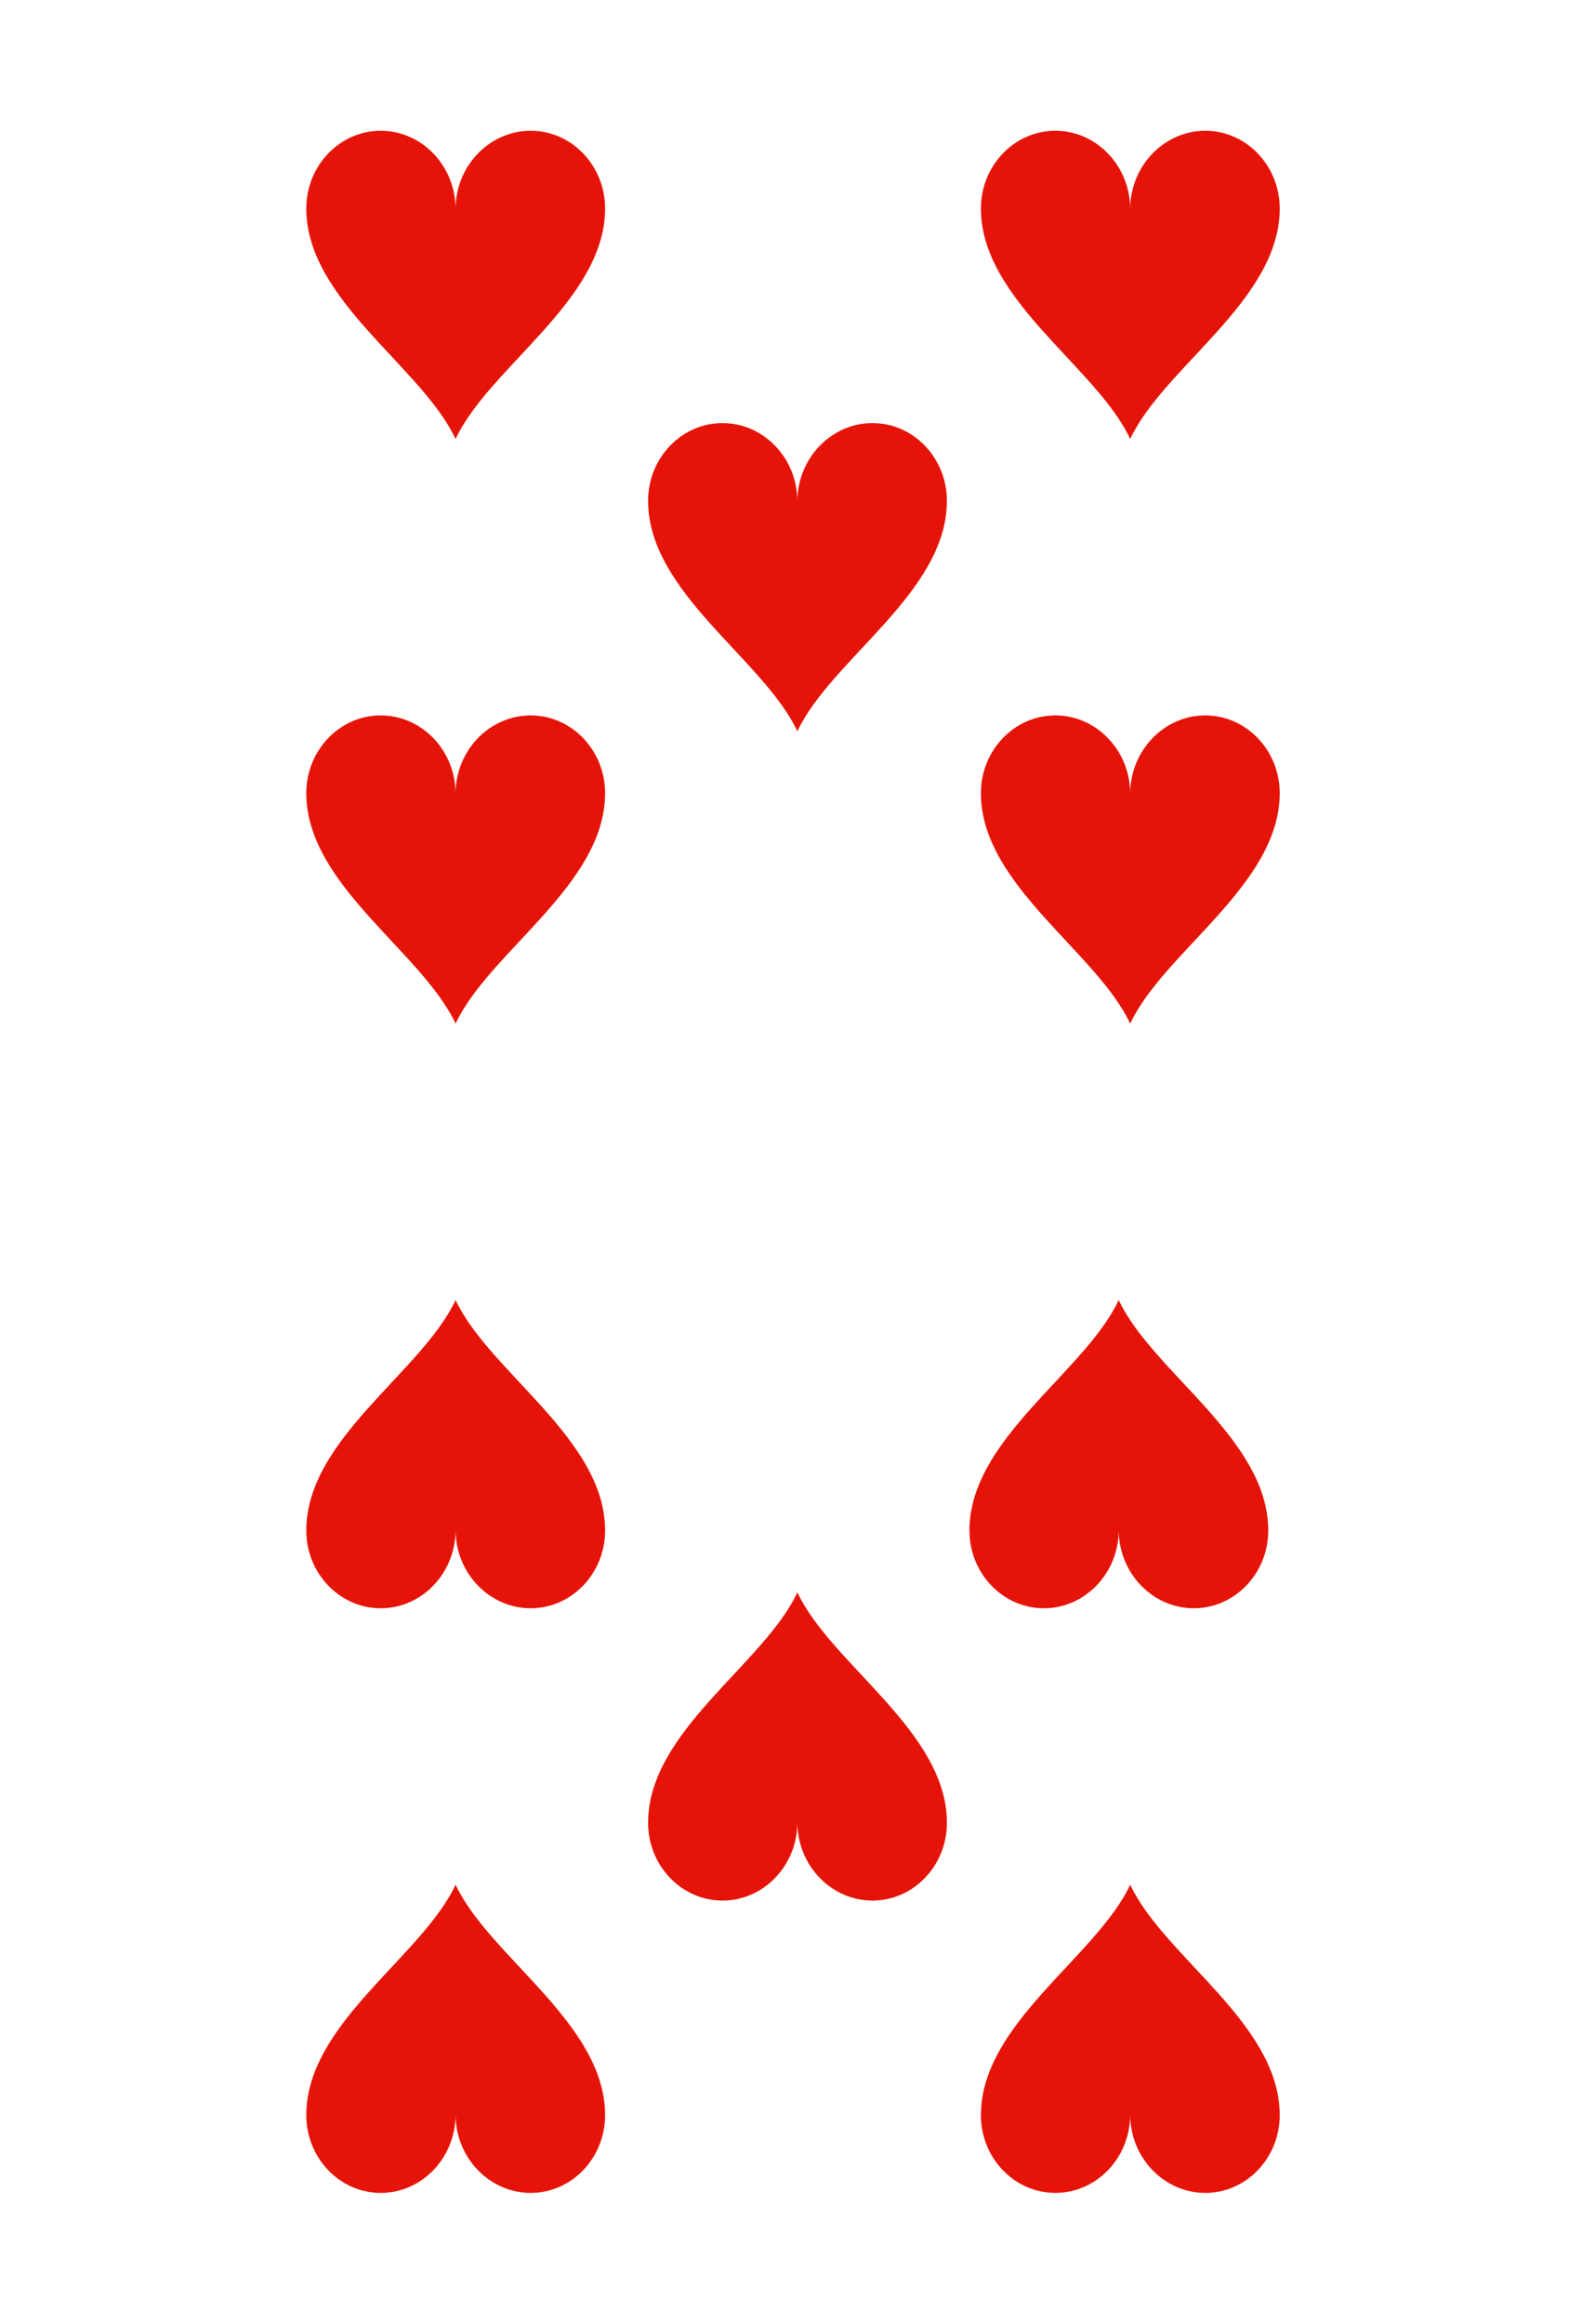 <?xml version="1.0" encoding="UTF-8" standalone="no"?>
<!-- Created with Inkscape (http://www.inkscape.org/) -->
<svg
   xmlns:svg="http://www.w3.org/2000/svg"
   xmlns="http://www.w3.org/2000/svg"
   xmlns:xlink="http://www.w3.org/1999/xlink"
   version="1.0"
   width="208"
   height="303"
   viewBox="0 0 167.086 242.667"
   id="svg2"
   xml:space="preserve"><defs
   id="defs88" />
	
<path
   d="M 39.868,13.33 C 35.56,13.339 32.057,17.021 32.086,21.538 C 32.146,31.118 44.178,38.046 47.725,45.612 C 51.272,38.046 63.329,31.118 63.389,21.538 C 63.418,17.021 59.915,13.339 55.607,13.33 C 51.3,13.321 47.738,16.987 47.725,21.513 C 47.712,16.987 44.175,13.321 39.868,13.33 z"
   id="path2170"
   style="fill:#e61408;fill-rule:nonzero;stroke:none;stroke-miterlimit:4" /><use
   transform="translate(70.67,-9.0478055e-7)"
   id="use2204"
   x="0"
   y="0"
   width="167.086"
   height="242.667"
   xlink:href="#path2170" /><use
   transform="translate(-34.865,30.617)"
   id="use2206"
   x="0"
   y="0"
   width="167.086"
   height="242.667"
   xlink:href="#use2204" /><use
   transform="translate(-35.806,30.617)"
   id="use2208"
   x="0"
   y="0"
   width="167.086"
   height="242.667"
   xlink:href="#use2206" /><use
   transform="translate(70.67,-2.9047806e-6)"
   id="use2210"
   x="0"
   y="0"
   width="167.086"
   height="242.667"
   xlink:href="#use2208" /><use
   transform="matrix(1,0,0,-1,70.67,242.645)"
   id="use2212"
   x="0"
   y="0"
   width="167.086"
   height="242.667"
   xlink:href="#path2170" /><use
   transform="matrix(1,0,0,-1,-1.2165483e-8,242.645)"
   id="use2216"
   x="0"
   y="0"
   width="167.086"
   height="242.667"
   xlink:href="#path2170" /><use
   transform="matrix(1,0,0,-1,35.806,212.028)"
   id="use2218"
   x="0"
   y="0"
   width="167.086"
   height="242.667"
   xlink:href="#path2170" /><use
   transform="matrix(1,0,0,-1,-1.2165488e-8,181.411)"
   id="use2220"
   x="0"
   y="0"
   width="167.086"
   height="242.667"
   xlink:href="#path2170" /><use
   transform="matrix(1,0,0,-1,69.468,181.411)"
   id="use2222"
   x="0"
   y="0"
   width="167.086"
   height="242.667"
   xlink:href="#path2170" /></svg>